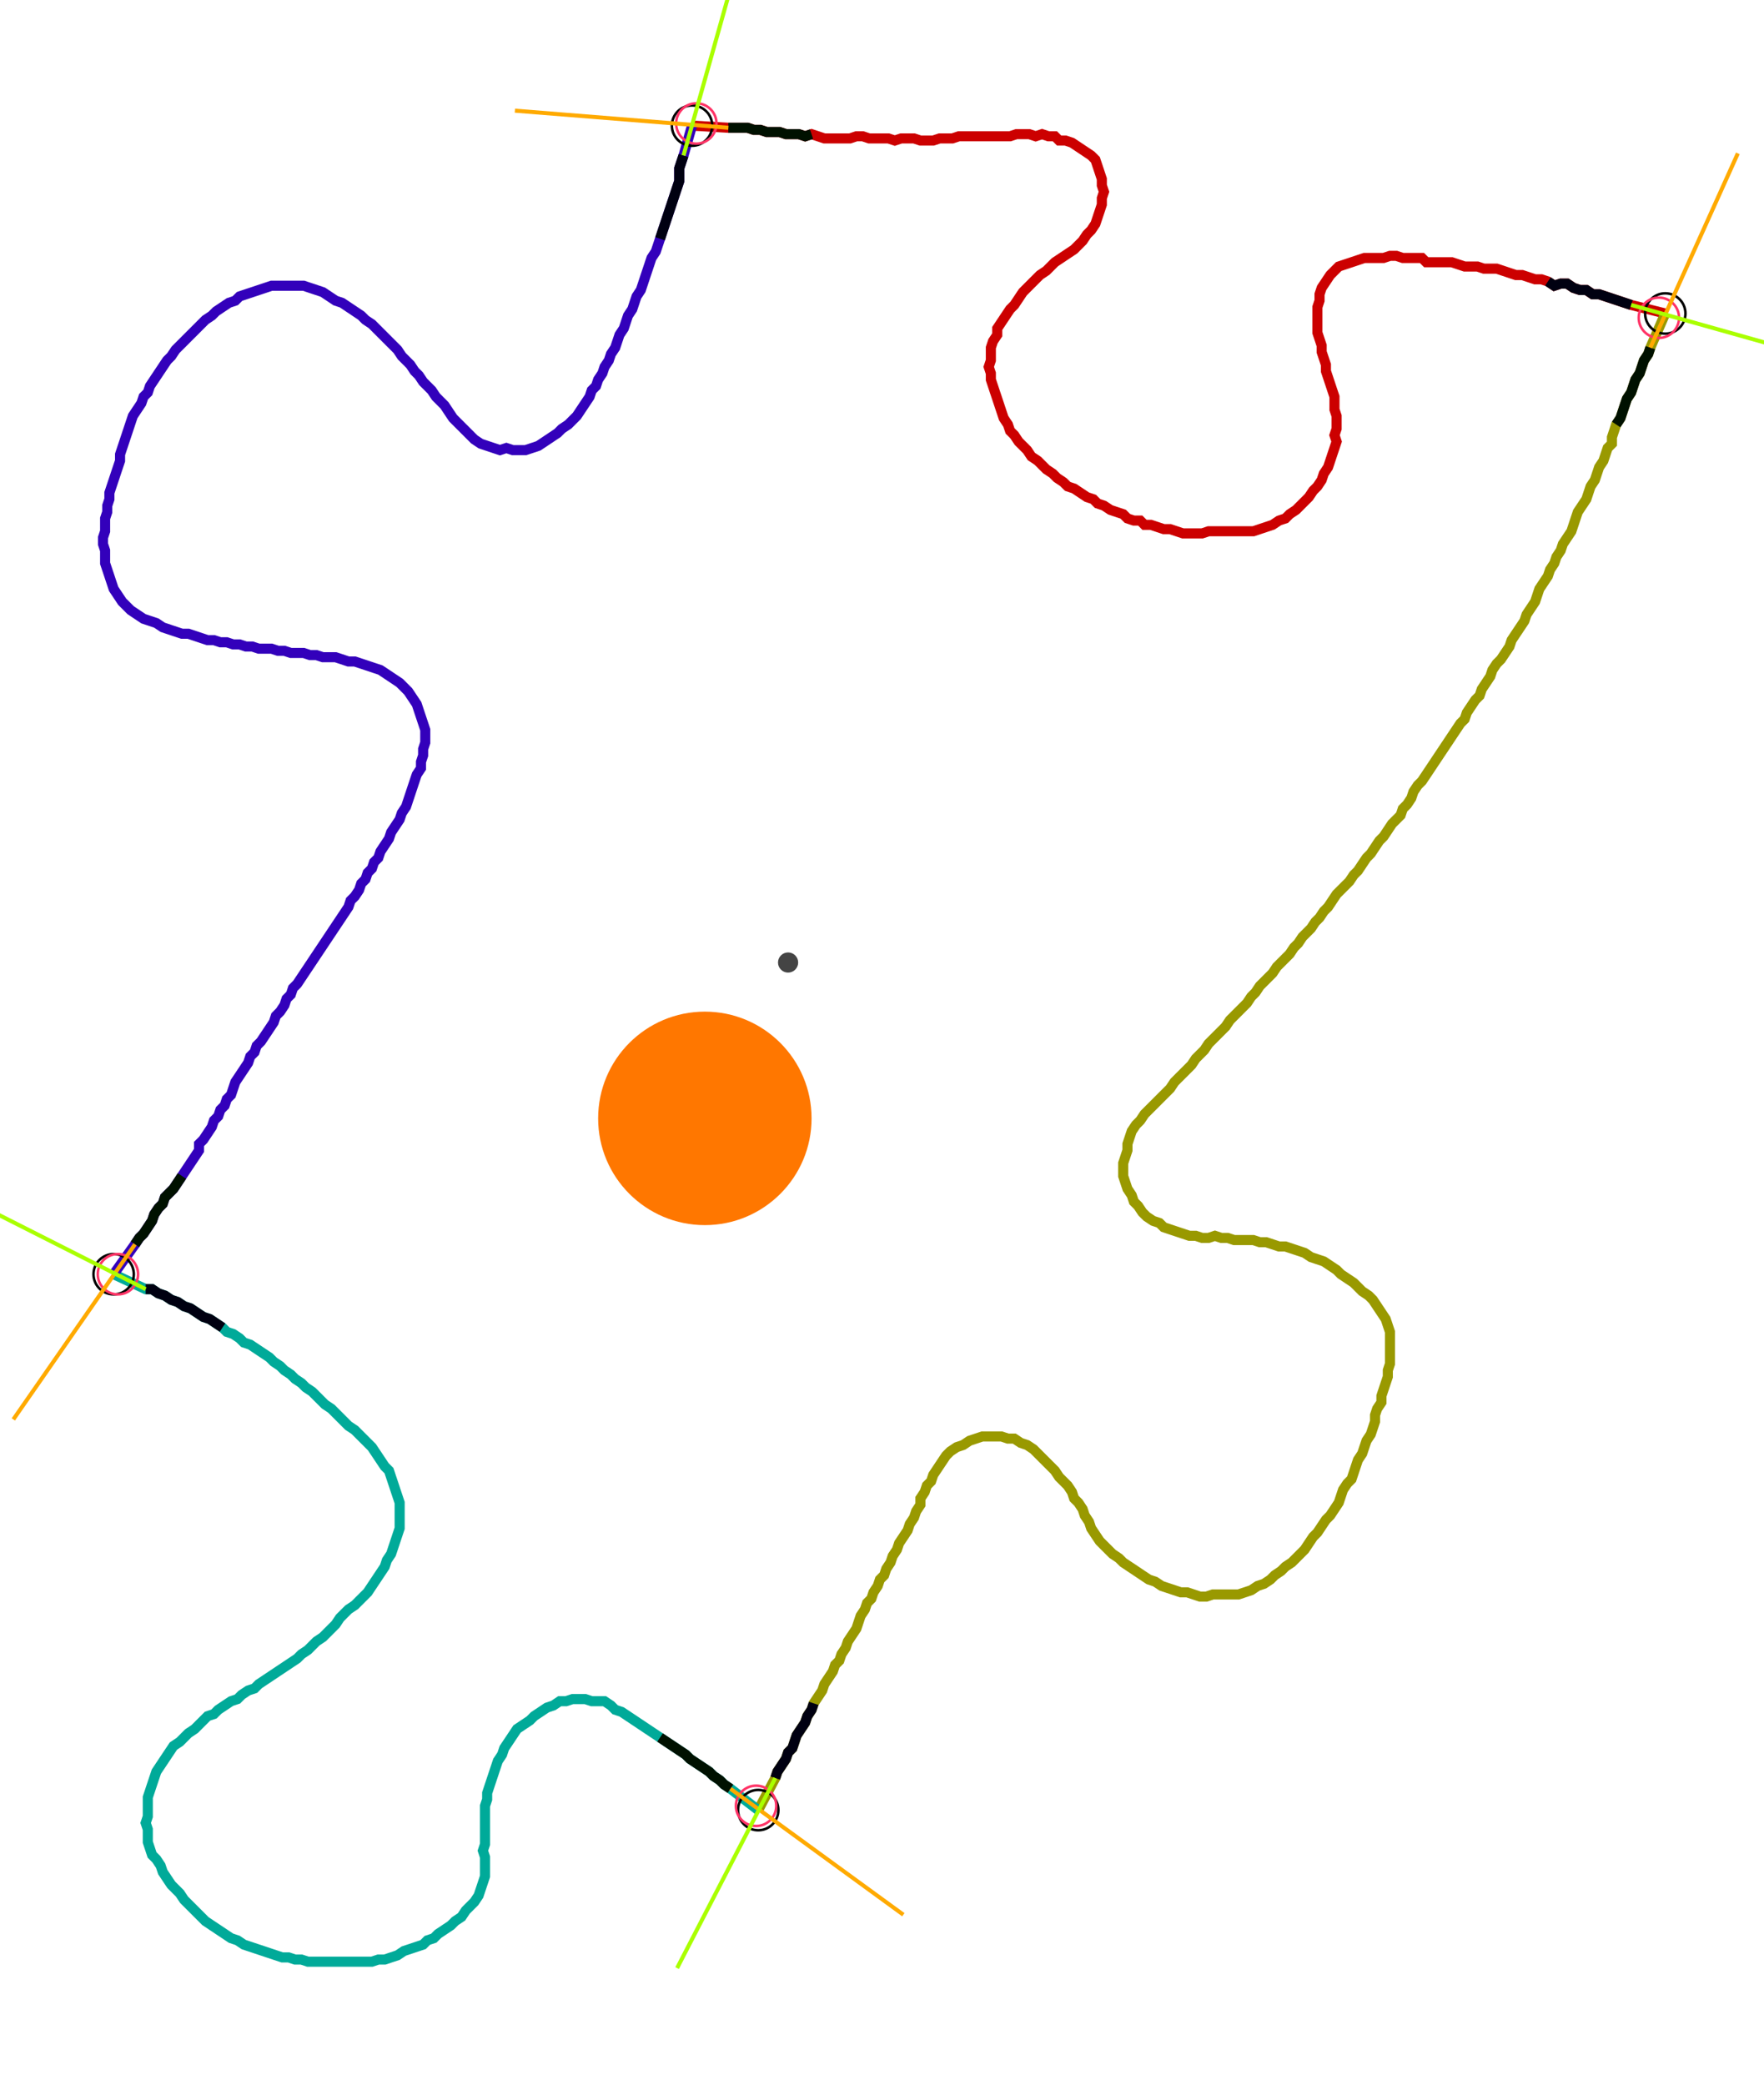 <?xml version="1.0" encoding="UTF-8" standalone="no"?><svg width="464.762" height="549.206" viewBox="-10 -10 174.921 203.069" xmlns="http://www.w3.org/2000/svg" xmlns:xlink="http://www.w3.org/1999/xlink"><polyline points="58.624,0.635 62.222,0.847 62.857,0.847 63.492,0.847 64.127,0.847 64.762,1.058 65.397,1.058 66.032,1.27 66.667,1.27 67.302,1.27 67.937,1.481 68.571,1.481 69.206,1.481 69.841,1.693 70.476,1.481 71.111,1.693 71.746,1.905 72.381,1.905 73.016,1.905 73.651,1.905 74.286,1.905 74.921,1.693 75.556,1.693 76.19,1.905 76.825,1.905 77.46,1.905 78.095,1.905 78.73,2.116 79.365,1.905 80.0,1.905 80.635,1.905 81.27,2.116 81.905,2.116 82.54,2.116 83.175,1.905 83.81,1.905 84.444,1.905 85.079,1.693 85.714,1.693 86.349,1.693 86.984,1.693 87.619,1.693 88.254,1.693 88.889,1.693 89.524,1.693 90.159,1.693 90.794,1.481 91.429,1.481 92.063,1.481 92.698,1.693 93.333,1.481 93.968,1.693 94.603,1.693 95.026,2.116 95.661,2.116 96.296,2.328 96.931,2.751 97.566,3.175 98.201,3.598 98.624,4.021 98.836,4.656 99.048,5.291 99.259,5.926 99.259,6.561 99.471,7.196 99.259,7.831 99.259,8.466 99.048,9.101 98.836,9.735 98.624,10.37 98.201,11.005 97.778,11.429 97.354,12.063 96.931,12.487 96.508,12.91 95.873,13.333 95.238,13.757 94.603,14.18 94.18,14.603 93.757,15.026 93.122,15.45 92.698,15.873 92.275,16.296 91.852,16.72 91.429,17.143 91.005,17.778 90.582,18.413 90.159,18.836 89.735,19.471 89.312,20.106 88.889,20.741 88.889,21.376 88.466,22.011 88.254,22.646 88.254,23.28 88.254,23.915 88.042,24.55 88.254,25.185 88.254,25.82 88.466,26.455 88.677,27.09 88.889,27.725 89.101,28.36 89.312,28.995 89.524,29.63 89.947,30.265 90.159,30.899 90.582,31.323 91.005,31.958 91.429,32.381 91.852,32.804 92.275,33.439 92.91,33.862 93.333,34.286 93.757,34.709 94.392,35.132 94.815,35.556 95.45,35.979 95.873,36.402 96.508,36.614 97.143,37.037 97.778,37.46 98.413,37.672 98.836,38.095 99.471,38.307 100.106,38.73 100.741,38.942 101.376,39.153 101.799,39.577 102.434,39.788 103.069,39.788 103.492,40.212 104.127,40.212 104.762,40.423 105.397,40.635 106.032,40.635 106.667,40.847 107.302,41.058 107.937,41.058 108.571,41.058 109.206,41.058 109.841,40.847 110.476,40.847 111.111,40.847 111.746,40.847 112.381,40.847 113.016,40.847 113.651,40.847 114.286,40.847 114.921,40.635 115.556,40.423 116.19,40.212 116.825,39.788 117.46,39.577 117.884,39.153 118.519,38.73 118.942,38.307 119.365,37.884 119.788,37.46 120.212,36.825 120.635,36.402 121.058,35.767 121.27,35.132 121.693,34.497 121.905,33.862 122.116,33.228 122.328,32.593 122.54,31.958 122.328,31.323 122.54,30.688 122.54,30.053 122.54,29.418 122.328,28.783 122.328,28.148 122.328,27.513 122.116,26.878 121.905,26.243 121.693,25.608 121.481,24.974 121.481,24.339 121.27,23.704 121.058,23.069 121.058,22.434 120.847,21.799 120.635,21.164 120.635,20.529 120.635,19.894 120.635,19.259 120.635,18.624 120.847,17.989 120.847,17.354 121.058,16.72 121.481,16.085 121.905,15.45 122.328,15.026 122.751,14.603 123.386,14.392 124.021,14.18 124.656,13.968 125.291,13.757 125.926,13.757 126.561,13.757 127.196,13.757 127.831,13.545 128.466,13.545 129.101,13.757 129.735,13.757 130.37,13.757 131.005,13.757 131.429,14.18 132.063,14.18 132.698,14.18 133.333,14.18 133.968,14.18 134.603,14.392 135.238,14.603 135.873,14.603 136.508,14.603 137.143,14.815 137.778,14.815 138.413,14.815 139.048,15.026 139.683,15.238 140.317,15.45 140.952,15.45 141.587,15.661 142.222,15.873 142.857,15.873 143.492,16.085 144.127,16.508 144.762,16.296 145.397,16.296 146.032,16.72 146.667,16.931 147.302,16.931 147.937,17.354 148.571,17.354 149.206,17.566 149.841,17.778 150.476,17.989 151.111,18.201 151.746,18.413 155.132,19.259" style="fill:none; stroke:#cc0000; stroke-width:1.0"  /><polyline points="155.132,19.259 153.651,22.646 153.439,23.28 153.016,23.915 152.804,24.55 152.593,25.185 152.169,25.82 151.958,26.455 151.746,27.09 151.323,27.725 151.111,28.36 150.899,28.995 150.688,29.63 150.265,30.265 150.053,30.899 149.841,31.534 149.841,32.169 149.418,32.593 149.206,33.228 148.995,33.862 148.571,34.497 148.36,35.132 148.148,35.767 147.725,36.402 147.513,37.037 147.302,37.672 146.878,38.307 146.455,38.942 146.243,39.577 146.032,40.212 145.82,40.847 145.397,41.481 144.974,42.116 144.762,42.751 144.339,43.386 144.127,44.021 143.704,44.656 143.492,45.291 143.069,45.926 142.646,46.561 142.434,47.196 142.222,47.831 141.799,48.466 141.376,49.101 141.164,49.735 140.741,50.37 140.317,51.005 139.894,51.64 139.683,52.275 139.259,52.91 138.836,53.545 138.413,53.968 137.989,54.603 137.778,55.238 137.354,55.873 136.931,56.508 136.72,57.143 136.296,57.566 135.873,58.201 135.45,58.836 135.238,59.471 134.815,59.894 134.392,60.529 133.968,61.164 133.545,61.799 133.122,62.434 132.698,63.069 132.275,63.704 131.852,64.339 131.429,64.974 131.005,65.608 130.582,66.032 130.159,66.667 129.947,67.302 129.524,67.937 129.101,68.36 128.889,68.995 128.466,69.418 128.042,69.841 127.619,70.476 127.196,71.111 126.772,71.534 126.349,72.169 125.926,72.804 125.503,73.228 125.079,73.862 124.656,74.497 124.233,74.921 123.81,75.556 123.386,75.979 122.963,76.402 122.54,76.825 122.116,77.46 121.693,78.095 121.27,78.519 120.847,79.153 120.423,79.577 120,80.212 119.577,80.635 119.153,81.058 118.73,81.693 118.307,82.116 117.884,82.751 117.46,83.175 117.037,83.598 116.614,84.021 116.19,84.656 115.767,85.079 115.344,85.503 114.921,85.926 114.497,86.561 114.074,86.984 113.651,87.619 113.228,88.042 112.804,88.466 112.381,88.889 111.958,89.312 111.534,89.947 111.111,90.37 110.688,90.794 110.265,91.217 109.841,91.64 109.418,92.275 108.995,92.698 108.571,93.122 108.148,93.757 107.725,94.18 107.302,94.603 106.878,95.026 106.455,95.45 106.032,96.085 105.608,96.508 105.185,96.931 104.762,97.354 104.339,97.778 103.915,98.201 103.492,98.624 103.069,99.259 102.646,99.683 102.222,100.317 102.011,100.952 101.799,101.587 101.799,102.222 101.587,102.857 101.376,103.492 101.376,104.127 101.376,104.762 101.587,105.397 101.799,106.032 102.222,106.667 102.434,107.302 102.857,107.725 103.28,108.36 103.704,108.783 104.339,109.206 104.974,109.418 105.397,109.841 106.032,110.053 106.667,110.265 107.302,110.476 107.937,110.688 108.571,110.688 109.206,110.899 109.841,110.899 110.476,110.688 111.111,110.899 111.746,110.899 112.381,111.111 113.016,111.111 113.651,111.111 114.286,111.111 114.921,111.323 115.556,111.323 116.19,111.534 116.825,111.746 117.46,111.746 118.095,111.958 118.73,112.169 119.365,112.381 120,112.804 120.635,113.016 121.27,113.228 121.905,113.651 122.54,114.074 122.963,114.497 123.598,114.921 124.233,115.344 124.656,115.767 125.079,116.19 125.714,116.614 126.138,117.037 126.561,117.672 126.984,118.307 127.407,118.942 127.619,119.577 127.831,120.212 127.831,120.847 127.831,121.481 127.831,122.116 127.831,122.751 127.831,123.386 127.619,124.021 127.619,124.656 127.407,125.291 127.196,125.926 126.984,126.561 126.984,127.196 126.561,127.831 126.349,128.466 126.349,129.101 126.138,129.735 125.926,130.37 125.503,131.005 125.291,131.64 125.079,132.275 124.656,132.91 124.444,133.545 124.233,134.18 124.021,134.815 123.598,135.238 123.175,135.873 122.963,136.508 122.751,137.143 122.328,137.778 121.905,138.413 121.481,138.836 121.058,139.471 120.635,140.106 120.212,140.529 119.788,141.164 119.365,141.799 118.942,142.222 118.519,142.646 118.095,143.069 117.46,143.492 117.037,143.915 116.402,144.339 115.979,144.762 115.344,145.185 114.709,145.397 114.074,145.82 113.439,146.032 112.804,146.243 112.169,146.243 111.534,146.243 110.899,146.243 110.265,146.243 109.63,146.455 108.995,146.455 108.36,146.243 107.725,146.032 107.09,146.032 106.455,145.82 105.82,145.608 105.185,145.397 104.55,144.974 103.915,144.762 103.28,144.339 102.646,143.915 102.011,143.492 101.376,143.069 100.952,142.646 100.317,142.222 99.894,141.799 99.471,141.376 99.048,140.952 98.624,140.317 98.201,139.683 97.989,139.048 97.566,138.413 97.354,137.778 96.931,137.143 96.508,136.72 96.296,136.085 95.873,135.45 95.45,135.026 95.026,134.603 94.603,133.968 94.18,133.545 93.757,133.122 93.333,132.698 92.91,132.275 92.487,131.852 91.852,131.429 91.217,131.217 90.582,130.794 89.947,130.794 89.312,130.582 88.677,130.582 88.042,130.582 87.407,130.582 86.772,130.794 86.138,131.005 85.503,131.429 84.868,131.64 84.233,132.063 83.81,132.487 83.386,133.122 82.963,133.757 82.54,134.392 82.328,135.026 81.905,135.45 81.693,136.085 81.27,136.72 81.27,137.354 80.847,137.989 80.635,138.624 80.212,139.259 80.0,139.894 79.577,140.529 79.153,141.164 78.942,141.799 78.519,142.434 78.307,143.069 77.884,143.704 77.672,144.339 77.249,144.762 77.037,145.397 76.614,146.032 76.402,146.667 75.979,147.09 75.767,147.725 75.344,148.36 75.132,148.995 74.921,149.63 74.497,150.265 74.074,150.899 73.862,151.534 73.439,152.169 73.228,152.804 72.804,153.228 72.593,153.862 72.169,154.497 71.746,155.132 71.534,155.767 71.111,156.402 70.688,157.037 70.476,157.672 70.053,158.307 69.841,158.942 69.418,159.577 68.995,160.212 68.783,160.847 68.571,161.481 68.148,161.905 67.937,162.54 67.513,163.175 67.09,163.81 66.878,164.444 65.185,167.619" style="fill:none; stroke:#999900; stroke-width:1.0"  /><polyline points="65.185,167.619 62.434,165.503 61.799,165.079 61.376,164.656 60.741,164.233 60.317,163.81 59.683,163.386 59.048,162.963 58.413,162.54 57.989,162.116 57.354,161.693 56.72,161.27 56.085,160.847 55.45,160.423 54.815,160.0 54.18,159.577 53.545,159.153 52.91,158.73 52.275,158.307 51.64,157.884 51.005,157.672 50.582,157.249 49.947,156.825 49.312,156.825 48.677,156.825 48.042,156.614 47.407,156.614 46.772,156.614 46.138,156.825 45.503,156.825 44.868,157.249 44.233,157.46 43.598,157.884 42.963,158.307 42.54,158.73 41.905,159.153 41.27,159.577 40.847,160.212 40.423,160.847 40.0,161.481 39.788,162.116 39.365,162.751 39.153,163.386 38.942,164.021 38.73,164.656 38.519,165.291 38.307,165.926 38.307,166.561 38.095,167.196 38.095,167.831 38.095,168.466 38.095,169.101 38.095,169.735 38.095,170.37 38.095,171.005 37.884,171.64 38.095,172.275 38.095,172.91 38.095,173.545 38.095,174.18 37.884,174.815 37.672,175.45 37.46,176.085 37.037,176.72 36.614,177.143 36.19,177.566 35.767,178.201 35.132,178.624 34.709,179.048 34.074,179.471 33.439,179.894 33.016,180.317 32.381,180.529 31.958,180.952 31.323,181.164 30.688,181.376 30.053,181.587 29.418,182.011 28.783,182.222 28.148,182.434 27.513,182.434 26.878,182.646 26.243,182.646 25.608,182.646 24.974,182.646 24.339,182.646 23.704,182.646 23.069,182.646 22.434,182.646 21.799,182.646 21.164,182.646 20.529,182.646 19.894,182.434 19.259,182.434 18.624,182.222 17.989,182.222 17.354,182.011 16.72,181.799 16.085,181.587 15.45,181.376 14.815,181.164 14.18,180.952 13.545,180.529 12.91,180.317 12.275,179.894 11.64,179.471 11.005,179.048 10.37,178.624 9.947,178.201 9.524,177.778 9.101,177.354 8.677,176.931 8.254,176.508 7.831,175.873 7.407,175.45 6.984,175.026 6.561,174.392 6.138,173.757 5.926,173.122 5.503,172.487 5.079,172.063 4.868,171.429 4.656,170.794 4.656,170.159 4.656,169.524 4.444,168.889 4.656,168.254 4.656,167.619 4.656,166.984 4.656,166.349 4.868,165.714 5.079,165.079 5.291,164.444 5.503,163.81 5.926,163.175 6.349,162.54 6.772,161.905 7.196,161.27 7.831,160.847 8.254,160.423 8.677,160.0 9.312,159.577 9.735,159.153 10.159,158.73 10.582,158.307 11.217,158.095 11.64,157.672 12.275,157.249 12.91,156.825 13.545,156.614 13.968,156.19 14.603,155.767 15.238,155.556 15.661,155.132 16.296,154.709 16.931,154.286 17.566,153.862 18.201,153.439 18.836,153.016 19.471,152.593 19.894,152.169 20.529,151.746 20.952,151.323 21.376,150.899 22.011,150.476 22.434,150.053 22.857,149.63 23.28,149.206 23.704,148.571 24.127,148.148 24.55,147.725 25.185,147.302 25.608,146.878 26.032,146.455 26.455,146.032 26.878,145.397 27.302,144.762 27.725,144.127 28.148,143.492 28.36,142.857 28.783,142.222 28.995,141.587 29.206,140.952 29.418,140.317 29.63,139.683 29.63,139.048 29.63,138.413 29.63,137.778 29.63,137.143 29.418,136.508 29.206,135.873 28.995,135.238 28.783,134.603 28.571,133.968 28.148,133.545 27.725,132.91 27.302,132.275 26.878,131.64 26.455,131.217 26.032,130.794 25.608,130.37 25.185,129.947 24.55,129.524 24.127,129.101 23.704,128.677 23.28,128.254 22.857,127.831 22.222,127.407 21.799,126.984 21.376,126.561 20.952,126.138 20.317,125.714 19.894,125.291 19.259,124.868 18.836,124.444 18.201,124.021 17.778,123.598 17.143,123.175 16.72,122.751 16.085,122.328 15.45,121.905 14.815,121.481 14.18,121.27 13.757,120.847 13.122,120.423 12.487,120.212 12.063,119.788 11.429,119.365 10.794,118.942 10.159,118.73 9.524,118.307 8.889,117.884 8.254,117.672 7.619,117.249 6.984,117.037 6.349,116.614 5.714,116.402 5.079,115.979 4.444,115.979 1.27,114.497" style="fill:none; stroke:#00aa99; stroke-width:1.0"  /><polyline points="1.27,114.497 3.386,111.534 3.81,110.899 4.233,110.476 4.656,109.841 5.079,109.206 5.291,108.571 5.714,107.937 6.138,107.513 6.349,106.878 6.772,106.455 7.196,106.032 7.619,105.397 8.042,104.762 8.466,104.127 8.889,103.492 9.312,102.857 9.735,102.222 9.735,101.587 10.159,101.164 10.582,100.529 11.005,99.894 11.217,99.259 11.64,98.836 11.852,98.201 12.275,97.778 12.487,97.143 12.91,96.72 13.122,96.085 13.333,95.45 13.757,94.815 14.18,94.18 14.603,93.545 14.815,92.91 15.238,92.487 15.45,91.852 15.873,91.429 16.296,90.794 16.72,90.159 17.143,89.524 17.354,88.889 17.778,88.466 18.201,87.831 18.413,87.196 18.836,86.772 19.048,86.138 19.471,85.714 19.894,85.079 20.317,84.444 20.741,83.81 21.164,83.175 21.587,82.54 22.011,81.905 22.434,81.27 22.857,80.635 23.28,80.0 23.704,79.365 24.127,78.73 24.55,78.095 24.762,77.46 25.185,77.037 25.608,76.402 25.82,75.767 26.243,75.344 26.455,74.709 26.878,74.286 27.09,73.651 27.513,73.228 27.725,72.593 28.148,71.958 28.571,71.323 28.783,70.688 29.206,70.053 29.63,69.418 29.841,68.783 30.265,68.148 30.476,67.513 30.688,66.878 30.899,66.243 31.111,65.608 31.323,64.974 31.746,64.339 31.746,63.704 31.958,63.069 31.958,62.434 32.169,61.799 32.169,61.164 32.169,60.529 31.958,59.894 31.746,59.259 31.534,58.624 31.323,57.989 30.899,57.354 30.476,56.72 30.053,56.296 29.63,55.873 28.995,55.45 28.36,55.026 27.725,54.603 27.09,54.392 26.455,54.18 25.82,53.968 25.185,53.757 24.55,53.757 23.915,53.545 23.28,53.333 22.646,53.333 22.011,53.333 21.376,53.122 20.741,53.122 20.106,52.91 19.471,52.91 18.836,52.91 18.201,52.698 17.566,52.698 16.931,52.487 16.296,52.487 15.661,52.487 15.026,52.275 14.392,52.275 13.757,52.063 13.122,52.063 12.487,51.852 11.852,51.852 11.217,51.64 10.582,51.64 9.947,51.429 9.312,51.217 8.677,51.005 8.042,51.005 7.407,50.794 6.772,50.582 6.138,50.37 5.503,49.947 4.868,49.735 4.233,49.524 3.598,49.101 2.963,48.677 2.54,48.254 2.116,47.831 1.693,47.196 1.27,46.561 1.058,45.926 0.847,45.291 0.635,44.656 0.423,44.021 0.423,43.386 0.423,42.751 0.212,42.116 0.212,41.481 0.423,40.847 0.423,40.212 0.423,39.577 0.635,38.942 0.635,38.307 0.847,37.672 0.847,37.037 1.058,36.402 1.27,35.767 1.481,35.132 1.693,34.497 1.905,33.862 1.905,33.228 2.116,32.593 2.328,31.958 2.54,31.323 2.751,30.688 2.963,30.053 3.175,29.418 3.598,28.783 4.021,28.148 4.233,27.513 4.656,27.09 4.868,26.455 5.291,25.82 5.714,25.185 6.138,24.55 6.561,23.915 6.984,23.492 7.407,22.857 7.831,22.434 8.254,22.011 8.677,21.587 9.101,21.164 9.524,20.741 9.947,20.317 10.37,19.894 11.005,19.471 11.429,19.048 12.063,18.624 12.698,18.201 13.333,17.989 13.757,17.566 14.392,17.354 15.026,17.143 15.661,16.931 16.296,16.72 16.931,16.508 17.566,16.508 18.201,16.508 18.836,16.508 19.471,16.508 20.106,16.508 20.741,16.72 21.376,16.931 22.011,17.143 22.646,17.566 23.28,17.989 23.915,18.201 24.55,18.624 25.185,19.048 25.82,19.471 26.243,19.894 26.878,20.317 27.302,20.741 27.725,21.164 28.148,21.587 28.571,22.011 28.995,22.434 29.418,22.857 29.841,23.492 30.265,23.915 30.688,24.339 31.111,24.974 31.534,25.397 31.958,26.032 32.381,26.455 32.804,26.878 33.228,27.513 33.651,27.937 34.074,28.36 34.497,28.995 34.921,29.63 35.344,30.053 35.767,30.476 36.19,30.899 36.614,31.323 37.037,31.746 37.672,32.169 38.307,32.381 38.942,32.593 39.577,32.804 40.212,32.593 40.847,32.804 41.481,32.804 42.116,32.804 42.751,32.593 43.386,32.381 44.021,31.958 44.656,31.534 45.291,31.111 45.714,30.688 46.349,30.265 46.772,29.841 47.196,29.418 47.619,28.783 48.042,28.148 48.466,27.513 48.677,26.878 49.101,26.455 49.312,25.82 49.735,25.185 49.947,24.55 50.37,23.915 50.582,23.28 51.005,22.646 51.217,22.011 51.429,21.376 51.852,20.741 52.063,20.106 52.275,19.471 52.698,18.836 52.91,18.201 53.122,17.566 53.545,16.931 53.757,16.296 53.968,15.661 54.18,15.026 54.392,14.392 54.603,13.757 55.026,13.122 55.238,12.487 55.45,11.852 55.661,11.217 55.873,10.582 56.085,9.947 56.296,9.312 56.508,8.677 56.72,8.042 56.931,7.407 57.143,6.772 57.354,6.138 57.354,5.503 57.354,4.868 57.566,4.233 57.778,3.598 58.624,0.635" style="fill:none; stroke:#3300bb; stroke-width:1.0"  /><circle cx="58.624" cy="0.635" r="2.0" style="fill:none; stroke:#000000aa; stroke-width:0.25" /><circle cx="155.132" cy="19.259" r="2.0" style="fill:none; stroke:#000000aa; stroke-width:0.25" /><circle cx="65.185" cy="167.619" r="2.0" style="fill:none; stroke:#000000aa; stroke-width:0.25" /><circle cx="1.27" cy="114.497" r="2.0" style="fill:none; stroke:#000000aa; stroke-width:0.25" /><circle cx="59.048" cy="0.423" r="2.0" style="fill:none; stroke:#ff3366aa; stroke-width:0.25" /><circle cx="154.497" cy="19.683" r="2.0" style="fill:none; stroke:#ff3366aa; stroke-width:0.25" /><circle cx="64.974" cy="167.196" r="2.0" style="fill:none; stroke:#ff3366aa; stroke-width:0.25" /><circle cx="1.693" cy="114.497" r="2.0" style="fill:none; stroke:#ff3366aa; stroke-width:0.25" /><polyline points="70.476,1.481 69.841,1.693 69.206,1.481 68.571,1.481 67.937,1.481 67.302,1.27 66.667,1.27 66.032,1.27 65.397,1.058 64.762,1.058 64.127,0.847 63.492,0.847 62.857,0.847 62.222,0.847" style="fill:none; stroke:#001100; stroke-width:1.0" /><polyline points="55.45,11.852 55.661,11.217 55.873,10.582 56.085,9.947 56.296,9.312 56.508,8.677 56.72,8.042 56.931,7.407 57.143,6.772 57.354,6.138 57.354,5.503 57.354,4.868 57.566,4.233 57.778,3.598" style="fill:none; stroke:#000011; stroke-width:1.0" /><polyline points="150.265,30.265 150.688,29.63 150.899,28.995 151.111,28.36 151.323,27.725 151.746,27.09 151.958,26.455 152.169,25.82 152.593,25.185 152.804,24.55 153.016,23.915 153.439,23.28 153.651,22.646" style="fill:none; stroke:#001100; stroke-width:1.0" /><polyline points="143.492,16.085 144.127,16.508 144.762,16.296 145.397,16.296 146.032,16.72 146.667,16.931 147.302,16.931 147.937,17.354 148.571,17.354 149.206,17.566 149.841,17.778 150.476,17.989 151.111,18.201 151.746,18.413" style="fill:none; stroke:#000011; stroke-width:1.0" /><polyline points="55.45,160.423 56.085,160.847 56.72,161.27 57.354,161.693 57.989,162.116 58.413,162.54 59.048,162.963 59.683,163.386 60.317,163.81 60.741,164.233 61.376,164.656 61.799,165.079 62.434,165.503" style="fill:none; stroke:#001100; stroke-width:1.0" /><polyline points="70.688,157.037 70.476,157.672 70.053,158.307 69.841,158.942 69.418,159.577 68.995,160.212 68.783,160.847 68.571,161.481 68.148,161.905 67.937,162.54 67.513,163.175 67.09,163.81 66.878,164.444" style="fill:none; stroke:#000011; stroke-width:1.0" /><polyline points="8.042,104.762 7.619,105.397 7.196,106.032 6.772,106.455 6.349,106.878 6.138,107.513 5.714,107.937 5.291,108.571 5.079,109.206 4.656,109.841 4.233,110.476 3.81,110.899 3.386,111.534" style="fill:none; stroke:#001100; stroke-width:1.0" /><polyline points="12.063,119.788 11.429,119.365 10.794,118.942 10.159,118.73 9.524,118.307 8.889,117.884 8.254,117.672 7.619,117.249 6.984,117.037 6.349,116.614 5.714,116.402 5.079,115.979 4.444,115.979" style="fill:none; stroke:#000011; stroke-width:1.0" /><polyline points="62.222,0.847 41.058,-0.847" style="fill:none; stroke:#ffaa00; stroke-width:0.4" /><polyline points="57.778,3.598 63.492,-16.72" style="fill:none; stroke:#aaff00; stroke-width:0.4" /><polyline points="153.651,22.646 162.328,3.386" style="fill:none; stroke:#ffaa00; stroke-width:0.4" /><polyline points="151.746,18.413 172.063,24.127" style="fill:none; stroke:#aaff00; stroke-width:0.4" /><polyline points="62.434,165.503 79.577,177.989" style="fill:none; stroke:#ffaa00; stroke-width:0.4" /><polyline points="66.878,164.444 57.143,183.28" style="fill:none; stroke:#aaff00; stroke-width:0.4" /><polyline points="3.386,111.534 -8.677,128.889" style="fill:none; stroke:#ffaa00; stroke-width:0.4" /><polyline points="4.444,115.979 -14.392,106.455" style="fill:none; stroke:#aaff00; stroke-width:0.4" /><circle cx="68.148" cy="83.598" r="1.0" style="fill:#444444; stroke-width:0" /><circle cx="59.894" cy="99.048" r="10.582" style="fill:#ff770022; stroke-width:0" /><circle cx="59.894" cy="99.048" r="1.0" style="fill:#ff7700; stroke-width:0" /></svg>